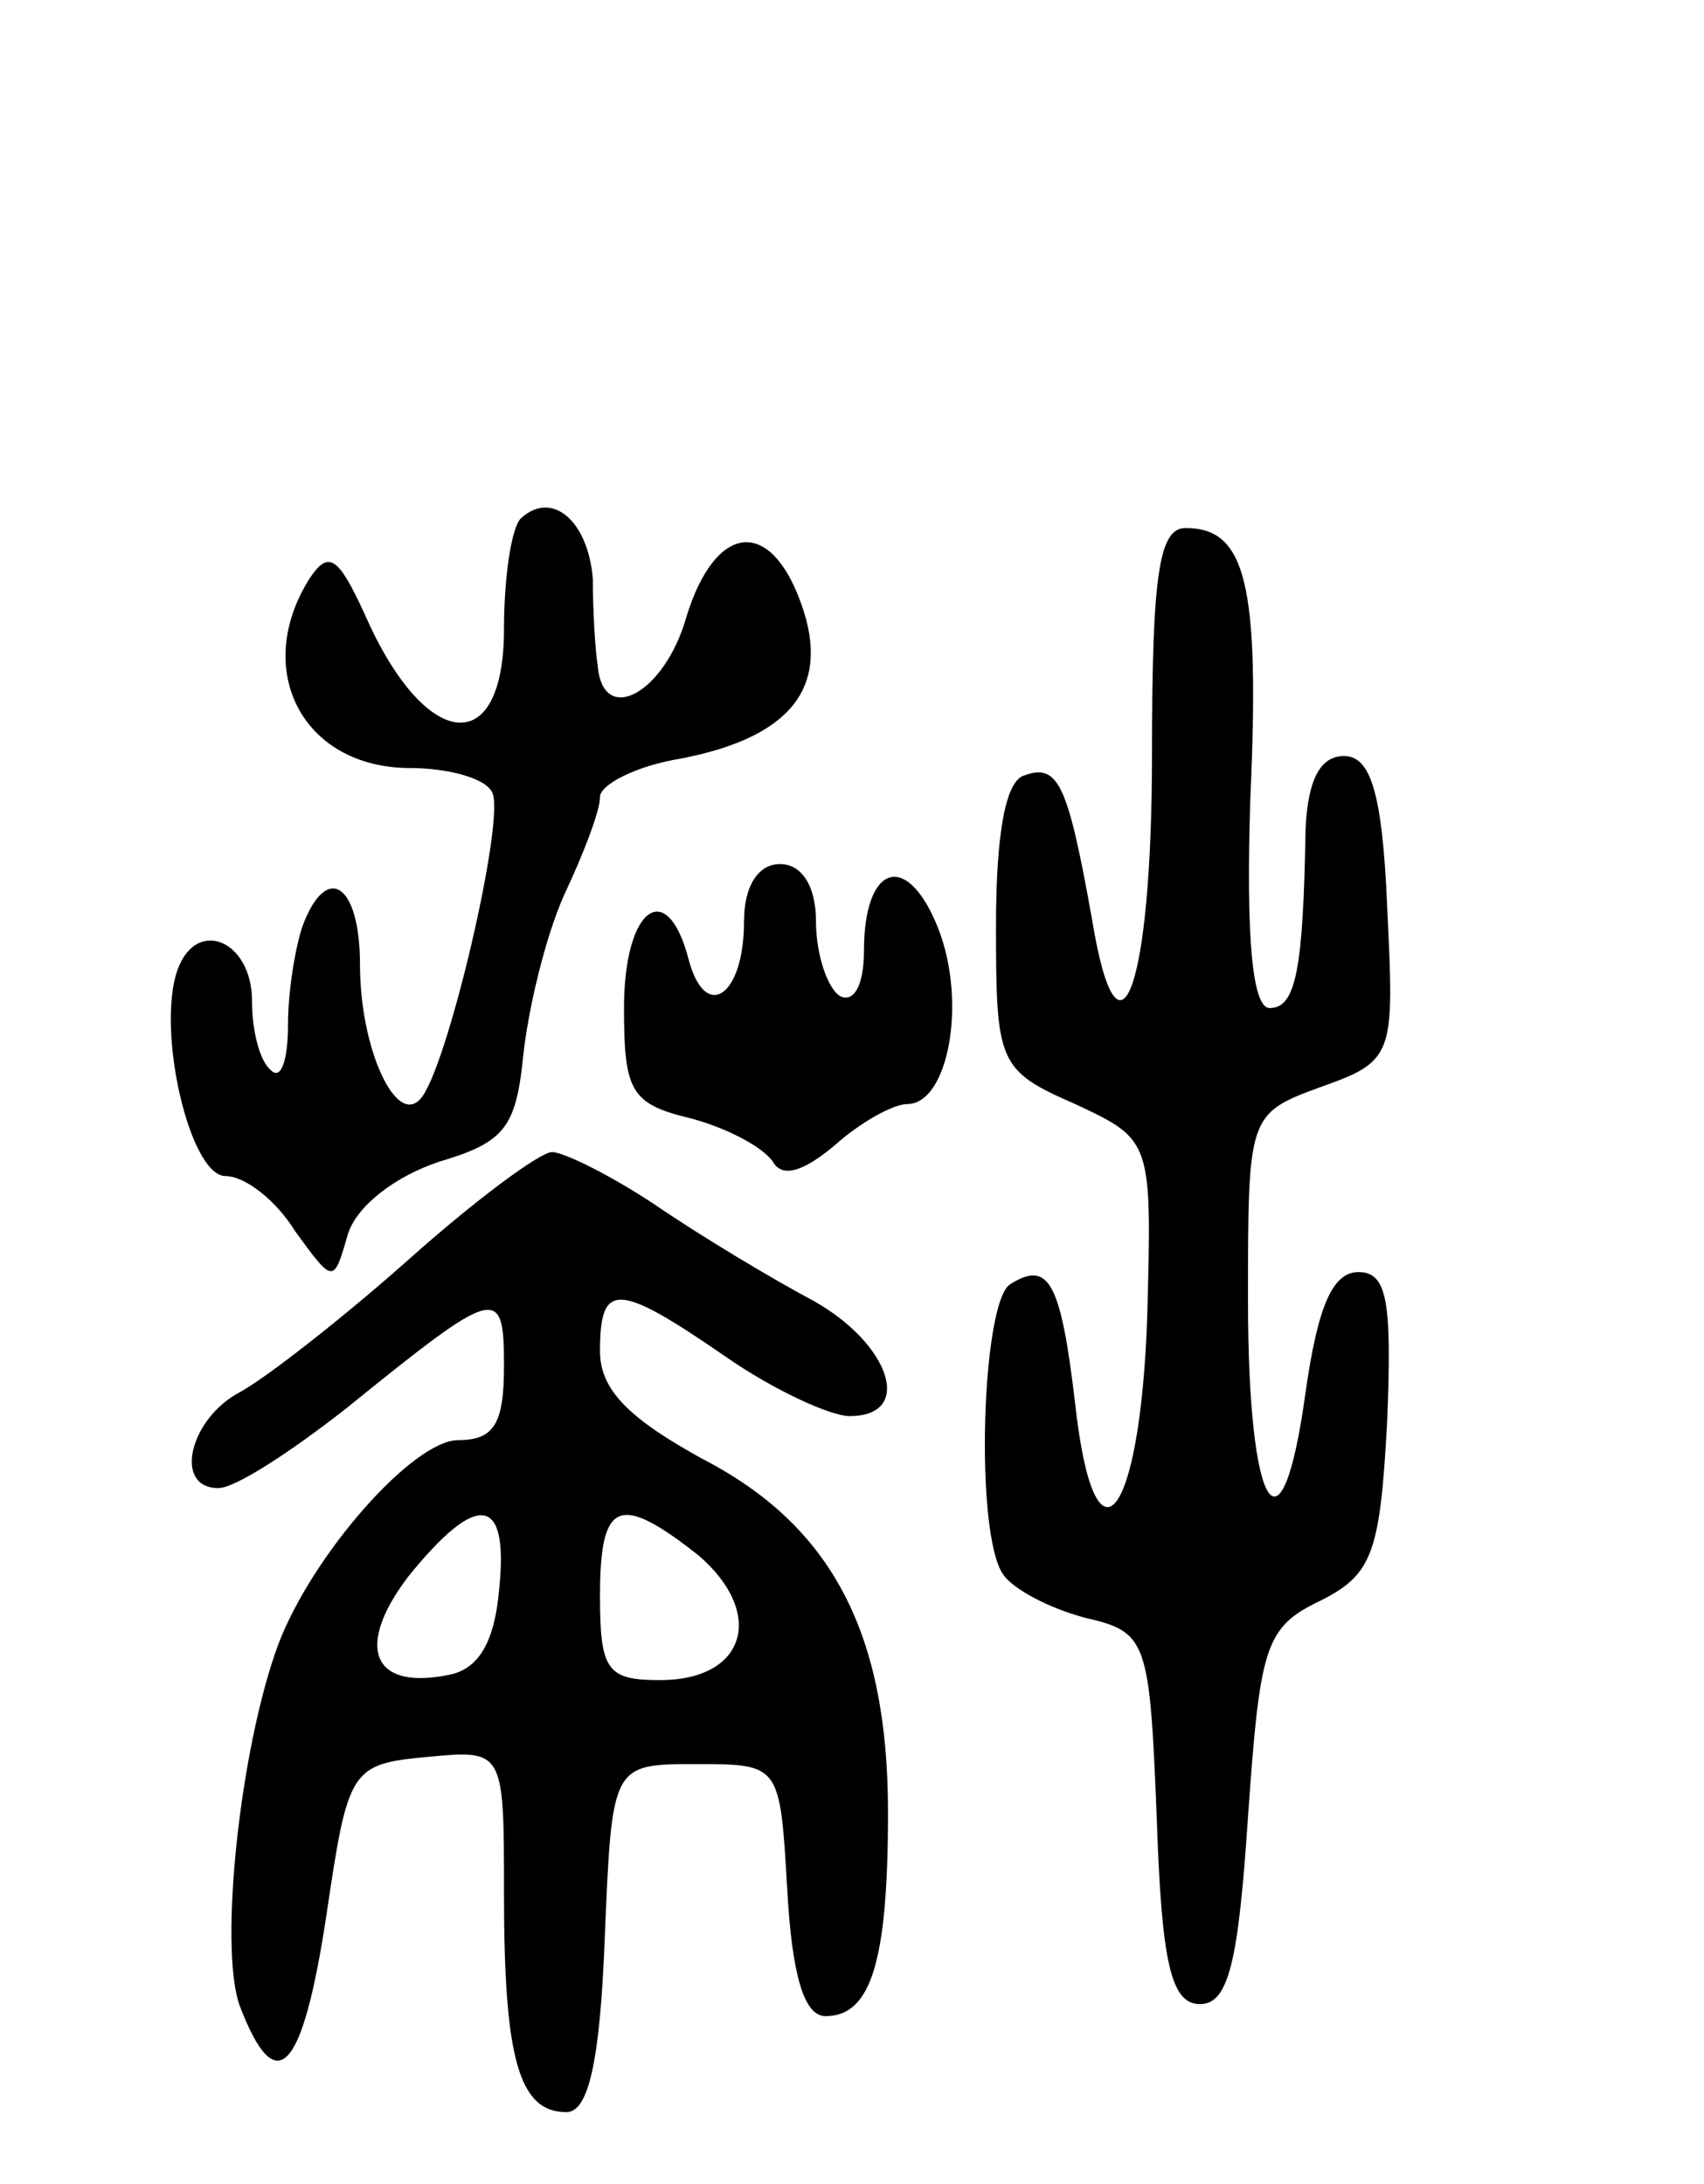 <svg version="1.0" xmlns="http://www.w3.org/2000/svg"
 width="71pt" height="91pt" viewBox="0 0 71 91"
 preserveAspectRatio="xMidYMid meet">
<g transform="translate(0,91) scale(0.1,-0.1)"
fill="#000000" stroke="none">
<path d="M217 694 c-4 -4 -7 -25 -7 -46 0 -55 -33 -51 -58 6 -11 24 -15 27
-23 15 -24 -38 -3 -79 42 -79 15 0 31 -4 34 -10 6 -10 -19 -117 -30 -128 -10
-11 -25 21 -25 56 0 34 -14 43 -24 16 -3 -9 -6 -27 -6 -41 0 -15 -3 -23 -7
-19 -5 4 -8 17 -8 29 0 25 -23 35 -31 13 -9 -25 5 -86 20 -86 8 0 21 -10 29
-23 16 -22 16 -22 22 -1 4 12 20 24 38 30 27 8 32 14 35 44 2 19 9 49 17 67 8
17 15 35 15 41 0 5 15 13 34 16 46 9 62 30 50 64 -13 37 -36 34 -48 -5 -9 -32
-35 -46 -37 -20 -1 6 -2 23 -2 36 -2 24 -17 37 -30 25z"/>
<path d="M480 596 c0 -98 -14 -136 -25 -69 -10 56 -14 65 -28 60 -8 -2 -12
-24 -12 -63 0 -57 1 -60 33 -74 32 -15 32 -15 30 -89 -3 -85 -22 -108 -30 -36
-6 51 -11 60 -27 50 -12 -7 -15 -104 -3 -121 4 -6 19 -14 34 -18 26 -6 27 -9
30 -84 2 -60 6 -77 18 -77 12 0 16 18 20 78 5 71 7 79 30 90 22 11 25 20 28
75 2 50 0 62 -12 62 -11 0 -17 -15 -22 -50 -10 -73 -24 -50 -24 38 0 77 0 78
30 89 31 11 31 13 28 75 -2 48 -7 63 -18 63 -10 0 -15 -10 -16 -30 -1 -59 -4
-75 -15 -75 -7 0 -10 28 -8 88 4 89 -2 112 -27 112 -11 0 -14 -19 -14 -94z"/>
<path d="M310 526 c0 -31 -16 -42 -23 -16 -9 35 -27 22 -27 -20 0 -35 3 -40
28 -46 15 -4 30 -12 34 -18 4 -7 13 -4 26 7 10 9 24 17 30 17 17 0 25 42 13
73 -13 33 -31 27 -31 -9 0 -14 -4 -22 -10 -19 -5 3 -10 17 -10 31 0 15 -6 24
-15 24 -9 0 -15 -9 -15 -24z"/>
<path d="M170 385 c-27 -24 -59 -49 -70 -55 -21 -11 -28 -40 -9 -40 7 0 30 15
53 33 63 51 66 52 66 18 0 -24 -4 -31 -19 -31 -19 0 -61 -48 -75 -85 -16 -43
-25 -127 -16 -151 15 -39 26 -28 36 38 9 61 10 63 42 66 32 3 32 3 32 -57 0
-68 6 -91 26 -91 9 0 14 20 16 73 3 72 3 72 38 72 35 0 35 0 38 -52 2 -36 7
-53 16 -53 19 0 26 23 26 85 0 74 -23 119 -77 147 -31 17 -43 29 -43 45 0 29
7 29 52 -2 20 -14 44 -25 52 -25 27 0 17 30 -15 48 -17 9 -47 27 -66 40 -18
12 -38 22 -43 22 -5 0 -32 -20 -60 -45z m38 -137 c-2 -23 -9 -34 -22 -36 -31
-6 -38 12 -16 41 29 36 42 34 38 -5z m83 14 c28 -24 20 -52 -16 -52 -22 0 -25
4 -25 35 0 40 8 43 41 17z"/>
</g>
</svg>
